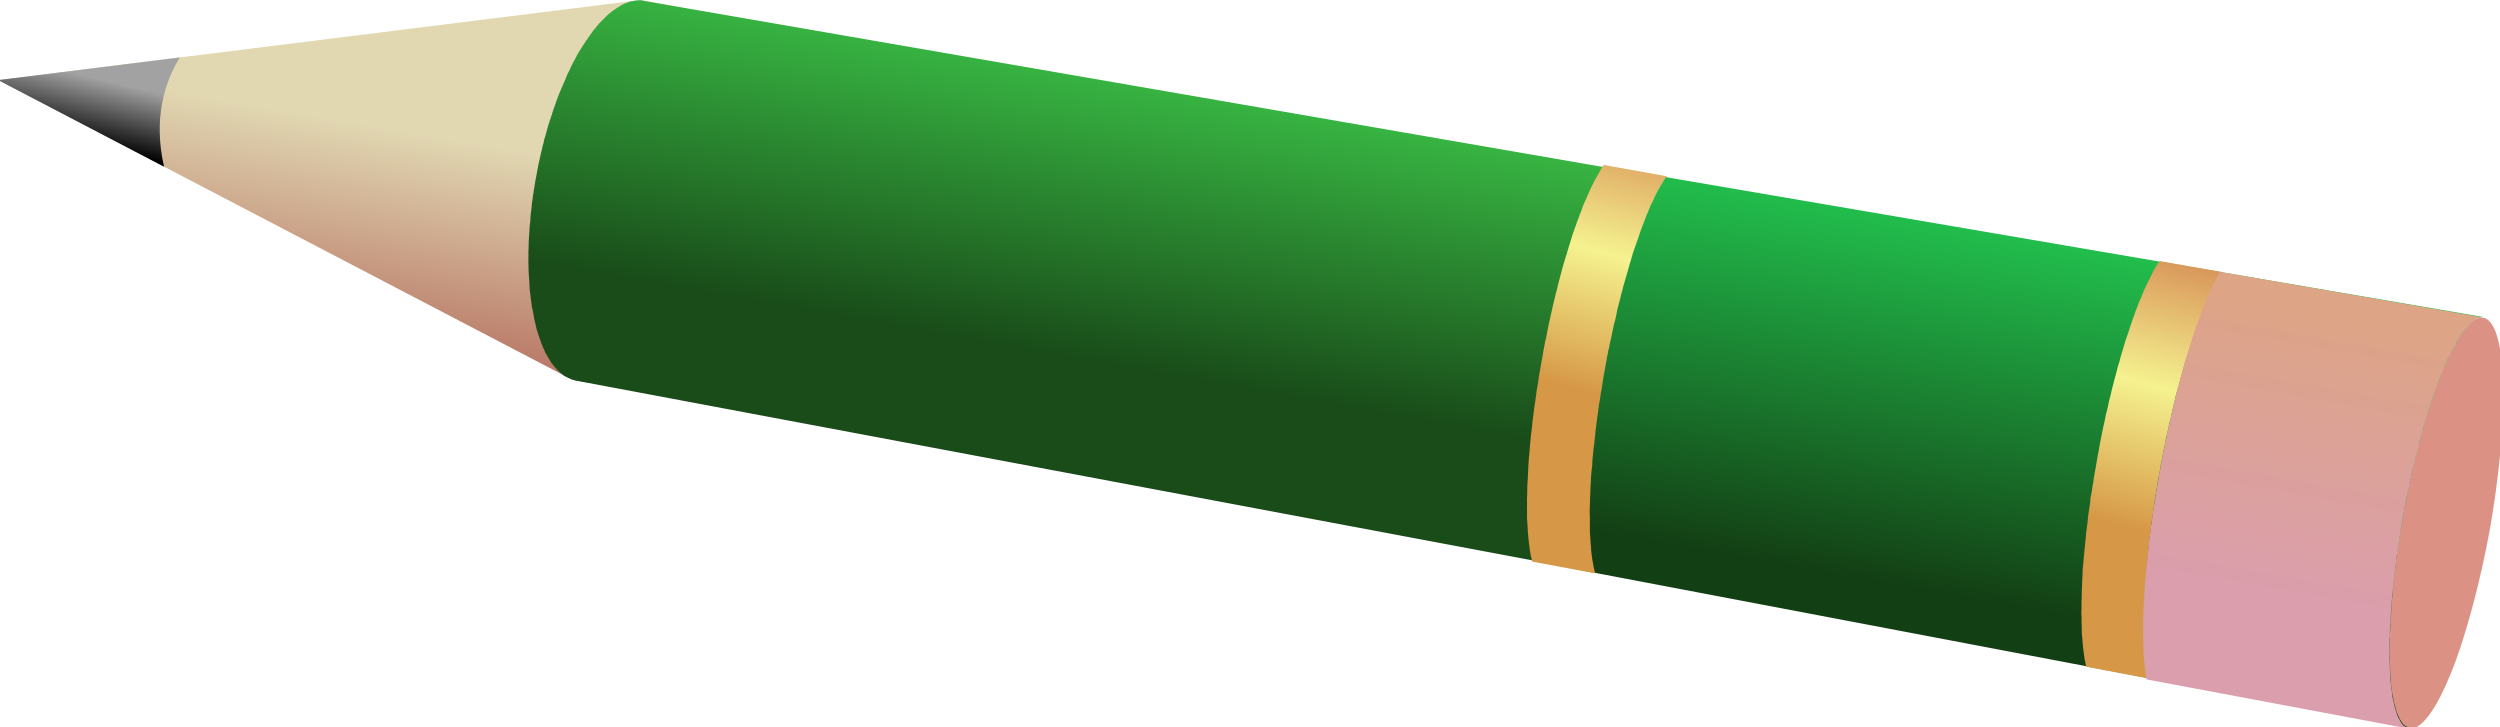 <svg viewBox="-498.591 -12.453 140 40.718" width="140" height="40.718" xmlns="http://www.w3.org/2000/svg"><g transform="matrix(.102 0 0 .102 -448.513 -11.382)"><linearGradient id="prefix__a" gradientUnits="userSpaceOnUse" x1="13572.058" y1="22186.797" x2="18260.959" y2="22186.797" gradientTransform="matrix(-.005 .029 .029 .005 -883.891 -450.676)"><stop offset="0" stop-color="#e1d8b2"/><stop offset="1" stop-color="#b2685a"/></linearGradient><path fill="url(#prefix__a)" d="M-138.976 97.234l-18.794 104.02-19.122-3.324-315.056-164.463 352.766-43.988 18.958 3.57z"/><linearGradient id="prefix__b" gradientUnits="userSpaceOnUse" x1="3975.095" y1="19258.58" x2="8034.831" y2="19258.58" gradientTransform="matrix(-.01 .053 .056 .01 -901.353 -433.163)"><stop offset="0" stop-color="#44e053"/><stop offset="1" stop-color="#194c19"/></linearGradient><path fill="url(#prefix__b)" d="M378.663 302.36c-.12-.18-.419-.274-.595-.25-.271-.34-.735-.525-1.112-.845-.247-.312-.673-.595-.99-.956-.45-.312-.672-.894-.898-1.255-.509-.489-.75-.969-1.1-1.597-.221-.586-.545-1.23-.668-1.916-.403-.562-.616-1.194-.87-2.01-.324-.793-.6-1.548-.747-2.34-.242-.98-.542-1.891-.665-2.659a41.418 41.418 0 00-.66-2.917c-.144-1.108-.35-2.019-.505-3.221-.14-1.15-.259-2.134-.423-3.349-.07-1.325-.197-2.29-.365-3.631.074-1.35-.037-2.65-.213-4.034-.148-1.35-.132-2.695-.156-3.816-.148-1.53-.107-2.987-.078-4.678-.086-1.362-.14-2.847-.02-4.489.044-1.411.003-2.958.081-4.698.004-1.645.025-3.332.029-4.961.103-1.793.287-3.508.357-5.211.172-1.69.27-3.541.378-5.33.086-1.892.262-3.693.414-5.503.213-1.925.258-3.812.57-5.642.19-2.023.374-4.108.546-5.815a95.97 95.97 0 01.78-6.097c.123-.96.254-1.99.357-3.09.094-.923.381-1.9.435-2.955.184-1.144.353-2.166.439-3.13.209-1.071.242-2.09.414-3.156.242-1.046.39-2.113.587-3.151.144-1.018.336-2.101.439-3.119.328-.976.345-2.142.533-3.18.206-1.026.44-1.998.66-3.188.16-1.096.395-2.216.543-3.308.209-.964.46-2.014.705-3.135.111-1.03.419-2.064.513-3.024.255-1.091.382-2.224.595-3.147.275-1.083.427-1.937.677-3.09.21-.964.39-2.15.6-3.077.365-.883.561-1.966.758-2.992.201-1.013.448-2.121.739-2.946.419-1.974.825-3.943 1.321-5.782.673-1.862 1.059-3.967 1.449-5.855.607-1.81 1.079-3.705 1.584-5.445.48-1.834 1.054-3.52 1.51-5.293.554-1.802 1.034-3.6 1.633-5.179.422-1.773 1.017-3.307 1.469-4.96.554-1.564 1.005-3.173 1.58-4.65.627-1.633 1.058-3.09 1.612-4.653.534-1.293 1.022-2.758 1.609-4.218.48-1.392 1.112-2.77 1.625-4.042.562-1.293.968-2.47 1.694-3.784.513-1.185 1.617-3.533 1.617-3.533.517-1.185 1.633-3.344 1.633-3.344.357-1.026.956-2.088 1.572-2.958.43-.952.927-1.904 1.448-2.63.517-1.084 1.096-1.913 1.613-2.713.513-.738 1.112-1.604 1.539-2.257.545-.632 1-1.35 1.448-1.867.628-.69 1.067-1.288 1.547-1.793.427-.443.993-.92 1.449-1.362.447-.497.906-.895 1.35-1.162.435-.188.952-.447 1.382-.857.464-.345.936-.406 1.334-.554.373-.14.977-.218 1.37-.263.239-.028.28-.037.6-.078.143-.016.377.046.656.009l-556.416-96.347c-.246-.062-.738-.173-1.013-.247-.382.05-.694-.016-1.178.046-.66.082-1.354.053-2.043.139-.825.222-1.47.304-2.233.398-.746.201-1.456.394-2.203.755-.767.337-1.53.554-2.212.895-.899.471-1.588.947-2.281 1.362-.698.464-1.498.907-2.265 1.452-.854.575-1.621 1.1-2.385 1.806-.767.55-1.46 1.12-2.187 1.953-.865.722-1.666 1.584-2.388 2.36-.866.767-1.535 1.522-2.306 2.457-.78.83-1.473 1.917-2.327 2.73 0 0-1.505 2.158-2.215 3.13 0 0-1.556 2.212-2.257 3.283-.698 1.108-1.625 2.322-2.278 3.525-.808 1.272-1.65 2.54-2.33 3.746-.657 1.416-1.301 2.716-2.196 4.173-.623 1.305-1.346 2.606-1.924 4.144-.874 1.453-1.486 2.901-2.089 4.498-.648 1.456-1.296 3.053-1.982 4.583a95.981 95.981 0 00-2.014 4.879c-.686 1.687-1.342 3.439-1.814 5.006-.66 1.756-1.28 3.496-1.781 5.285-.6 1.748-1.264 3.623-1.826 5.413-.55 1.797-.98 3.647-1.543 5.54-.238 1.103-.583 1.8-.886 2.888-.132.853-.333 1.891-.649 2.827-.287.915-.435 1.937-.652 2.86-.291 1.096-.59 2.031-.714 2.983-.275 1.084-.43 1.982-.69 2.988-.16 1.009-.496 2.043-.64 2.946-.082 1.038-.463 2.076-.553 3.102-.16.96-.415 2.035-.559 3.07-.192 1.025-.471 1.89-.562 3.077-.156.915-.353 1.92-.463 2.954-.238 1.071-.32 2.204-.497 3.065-.222.924-.291 2.048-.464 3.057-.147.96-.303 2.007-.373 2.963-.053.985-.213 1.978-.291 3.151-.18.788-.263 1.81-.361 2.766-.05 1.046-.144 1.957-.14 2.975-.324 1.924-.468 3.775-.5 5.736-.25 1.982-.239 3.76-.394 5.72-.062 1.786-.037 3.636-.169 5.355.029 1.904.033 3.681-.02 5.478.053 1.876.127 3.644.115 5.318.156 1.666.176 3.32.357 5.072.098 1.613.123 3.209.246 4.883.185 1.527.394 3.172.574 4.596.19 1.485.398 3.13.587 4.616.255 1.342.62 2.79.887 4.1.192 1.526.418 2.946.775 4.353.382 1.174.607 2.593.923 3.91.316 1.055.763 2.34 1.129 3.517.373 1.297.861 2.417 1.198 3.406.312 1.08.853 2.236 1.198 3.266.505.965.968 1.937 1.276 2.992.562.94 1.157 1.707 1.617 2.687.505.833.94 1.568 1.46 2.389.514.726 1.096 1.547 1.67 2.13.423.713 1.068 1.312 1.704 1.993.517.624 1.198 1.194 1.731 1.695.608.476 1.35.993 1.863 1.543.587.353 1.248.681 1.953 1.022.677.422 1.367.664 2.003.87.242.114.582.205.89.45.287.005.755.124 1.059.341l554.939 104.283c-.287-.246-.328-.246-.616-.287z"/><linearGradient id="prefix__c" gradientUnits="userSpaceOnUse" x1="6489.243" y1="30619.814" x2="6651.45" y2="31819.645" gradientTransform="matrix(-.01 .056 .056 .01 -896.866 -429.815)"><stop offset="0" stop-color="#da9ead"/><stop offset="1" stop-color="#db9184"/></linearGradient><path fill="url(#prefix__c)" d="M835.12 388.9c-7.468 3.062-12.297-7.398-13.668-27.824-1.555-21.35.62-53.032 7.066-88.846 6.41-35.49 15.437-65.904 24.366-85.535 8.547-18.65 16.75-26.754 22.613-21.083 5.425 4.986 7.998 21.01 7.854 42.2-.135 20.278-2.638 45.747-7.476 73.19-5.039 27.058-11.715 52.2-18.543 71.198-7.345 19.82-15.265 33.853-22.2 36.725z"/><linearGradient id="prefix__d" gradientUnits="userSpaceOnUse" x1="4284.516" y1="28242.238" x2="8337.92" y2="28242.238" gradientTransform="matrix(-.01 .056 .056 .01 -896.866 -429.825)"><stop offset="0" stop-color="#24d155"/><stop offset="1" stop-color="#133f14"/></linearGradient><path fill="url(#prefix__d)" d="M830.812 388.736c-.238-.119-.295-.176-.603-.352-.295-.144-.706-.427-1.124-.698-.263-.296-.76-.579-.969-1.059-.27-.394-.722-.792-.923-1.481-.382-.419-.66-.932-.899-1.465-.176-.505-.673-1.288-.915-1.986-.254-.624-.594-1.379-.718-2.019-.262-.808-.541-1.658-.71-2.638-.237-.809-.529-1.654-.652-2.639a28.782 28.782 0 01-.53-2.962c-.278-.998-.426-2.159-.578-3.365-.123-.997-.27-2.187-.447-3.57.016-1.05-.156-2.434-.25-3.623-.09-1.502-.156-2.717-.239-4.096 0-1.403-.082-2.9-.123-4.267-.061-1.518-.012-3.127-.14-4.555.083-1.56-.016-3.237.079-4.735.07-1.699.012-3.332.086-5.072.02-1.555.18-3.426.291-5.104-.106-1.835.132-3.657.255-5.45.14-1.666.279-3.586.414-5.584.05-1.798.197-3.714.497-5.762.094-1.85.361-3.766.41-5.995.324-1.94.517-3.922.657-5.937.349-1.924.632-4.198.78-6.098a28.21 28.21 0 01.64-3.262 18.627 18.627 0 01.254-3.32c.218-.919.394-2.06.431-3.16.25-1.05.386-2.178.517-3.294.168-.985.406-2.068.55-3.246.221-1.046.46-2.117.599-3.254.226-1.255.439-2.224.57-3.303.156-1.018.316-2.339.649-3.365.078-1.186.311-2.277.541-3.205.304-1.251.357-2.297.698-3.352.18-1.124.427-2.277.57-3.312.246-1.079.37-2.256.665-3.237.185-1.096.48-2.121.57-3.295.32-1.112.587-1.982.833-3.065.099-1.129.39-2.105.727-3.086.192-1.145.422-2.294.607-3.11.439-2.2 1.034-4.251 1.481-6.233.394-1.884.96-3.96 1.436-5.93.6-1.85 1.186-3.807 1.593-5.826.402-1.691 1.128-3.652 1.612-5.487.493-1.838.981-3.561 1.56-5.408.533-1.694 1.12-3.365 1.616-5.01.522-1.666 1.018-3.46 1.613-4.981.59-1.625 1.112-3.14 1.633-4.822.632-1.465 1.157-2.983 1.707-4.333a52.843 52.843 0 001.572-4.268c.562-1.424 1.112-2.704 1.752-3.902.48-1.391 1.596-3.64 1.596-3.64.484-1.403 1.67-3.57 1.67-3.57.595-1.058 1.125-2.084 1.436-3.18.624-1.083 1.154-1.924 1.818-2.77.353-1.021.981-1.932 1.473-2.531.587-.969.952-1.703 1.687-2.5.345-.656.87-1.386 1.403-2.014.46-.743.985-1.42 1.449-1.76.517-.726 1.026-1.223 1.584-1.576.209-.533.89-.845 1.358-1.128.5-.41.861-.644 1.42-1.075.385-.193.84-.316 1.28-.55.504-.107.829-.148 1.342-.214.18-.02.352-.045.541-.07.14-.016.468-.057.685-.085L417.711 85.736c-.398-.189-.636-.197-1.046-.254-.386.049-.764.02-1.043.053-.78.041-1.547.045-2.355.238-.603.074-1.276.16-2.146.406-.75.095-1.358.452-2.187.83-.726.196-1.473.524-2.2.812-.689.451-1.452 1.025-2.334 1.374-.784.472-1.482 1.067-2.306 1.63-.702.57-1.617 1.247-2.278 1.797-.865.705-1.44 1.341-2.26 2.211a20.23 20.23 0 00-2.446 2.368 53.532 53.532 0 01-2.368 2.585c-.693.878-1.39 2.01-2.294 2.856 0 0-1.456 2.17-2.117 3.369 0 0-1.69 2.228-2.601 3.467-.604 1.198-1.4 2.388-2.028 3.586-.738 1.318-1.563 2.585-2.347 3.985a95.111 95.111 0 00-2.203 4.267c-.66 1.305-1.457 2.852-2.163 4.309-.582 1.608-1.346 3.106-2.06 4.751-.636 1.588-1.399 3.131-1.977 4.699-.661 1.81-1.449 3.418-2.077 5.174-.57 1.769-1.243 3.484-1.912 5.166-.64 1.875-1.255 3.68-1.752 5.462-.595 1.912-1.305 3.849-1.842 5.712-.6 1.854-1.03 3.787-1.625 5.748a28.82 28.82 0 01-.83 3.135c-.11.817-.512 1.88-.684 2.844a19.25 19.25 0 00-.665 3.086 40.163 40.163 0 00-.776 3.098c-.254 1.063-.406 2.064-.664 3.221-.214.923-.534 1.904-.661 3.045-.201.964-.349 2.04-.681 3.081-.193 1.133-.324 2.224-.53 3.189-.25 1.079-.402 2.113-.644 3.13-.221 1.104-.422 2.167-.443 3.189a38.92 38.92 0 00-.443 3.102c-.263 1.112-.357 2.105-.521 3.352-.168.915-.222 1.806-.312 2.938-.25 1.15-.345 2.163-.558 3.065.045 1.178-.16 2.146-.152 3.205-.205.92-.312 2.011-.332 2.955-.25 2.137-.378 4.169-.526 6.233-.143 1.81-.184 3.816-.39 5.966-.04 1.88-.168 3.631-.139 5.585-.012 1.776-.144 3.631-.115 5.687-.008 1.78.062 3.55.168 5.31.074 1.78.103 3.492.193 5.318.086 1.768.193 3.442.328 4.973.181 1.863.255 3.418.452 5.006.197 1.6.394 3.131.574 4.559.329 1.604.513 3.036.772 4.682.234 1.313.525 2.827.825 4.12.32 1.407.673 2.765.98 3.996.218 1.358.612 2.72.911 3.681.37 1.288.813 2.552 1.297 3.668.32 1.231.681 2.352 1.219 3.468.402 1.066.906 2.019 1.313 2.954.533 1.005.964 1.888 1.48 2.942.374.767.945 1.662 1.605 2.56.489.731 1.01 1.437 1.506 2.216.558.768 1.071 1.31 1.625 1.945.587.612 1.285 1.199 1.798 1.748.648.616 1.227 1.05 1.8 1.482.653.488 1.355.833 1.917 1.21.677.402 1.35.546 2.023.924.283.119.505.225.882.443.567.09.8.061 1.03.147L831.47 388.9c-.205-.369-.37-.328-.616-.369z"/><linearGradient id="prefix__e" gradientUnits="userSpaceOnUse" x1="4628.825" y1="29905.525" x2="7418.693" y2="29699.125" gradientTransform="matrix(-.01 .056 .056 .01 -897.516 -429.935)"><stop offset="0" stop-color="#d58952"/><stop offset=".506" stop-color="#f5f28f"/><stop offset="1" stop-color="#d69846"/></linearGradient><path fill="url(#prefix__e)" d="M694.13 133.672c-.452.771-1.01 1.58-1.523 2.359-.66 1.026-1.108 1.916-1.641 2.885-.489 1.075-1.018 2.142-1.543 3.315-.64 1.018-1.112 2.154-1.736 3.324 0 0-1.149 2.486-1.744 3.787 0 0-1.018 2.594-1.555 3.989-.673 1.292-1.33 2.782-1.806 4.288a65.553 65.553 0 00-1.694 4.62 63.924 63.924 0 00-1.687 4.764c-.624 1.65-1.137 3.324-1.641 5.01-.718 1.871-1.231 3.492-1.875 5.404-.513 1.785-.993 3.632-1.642 5.54-.578 1.756-1.062 3.824-1.575 5.72-.702 1.867-1.145 3.874-1.683 6.007a195.3 195.3 0 00-1.65 6.213c-.607 2.138-.976 4.124-1.542 6.331-.575 2.056-1.059 4.354-1.547 6.656-.288 1.247-.509 2.167-.858 3.156-.119 1.177-.443 2.445-.64 3.47a138.899 138.899 0 01-.808 3.505c-.201 1.01-.419 2.335-.727 3.422-.14 1.088-.43 2.294-.664 3.488-.259 1.137-.423 2.5-.665 3.472-.168 1.321-.447 2.445-.616 3.689-.332 1.16-.43 2.195-.66 3.487-.193 1.248-.452 2.557-.612 3.538-.217 1.239-.39 2.548-.673 3.598-.098 1.28-.418 2.306-.594 3.504a22.72 22.72 0 01-.563 3.628c-.127 1.087-.381 2.179-.488 3.525-.254 1.017-.32 2.322-.714 3.27-.062 1.17-.156 2.511-.275 3.463-.172 1.268-.435 2.343-.566 3.48-.32 2.285-.616 4.423-.76 6.787-.336 2.1-.635 4.304-.869 6.434-.098 2.134-.394 4.23-.579 6.315-.246 2.093-.357 4.173-.64 6.262-.156 2.08-.287 4.099-.57 5.908-.058 2.13-.086 4.038-.255 5.84-.016 1.99-.172 3.787-.197 5.519-.143 1.797-.082 3.742-.135 5.523a59.864 59.864 0 00-.086 5.035c-.05 1.678-.18 3.348.033 5.014a49.43 49.43 0 00.057 4.436c.012 1.452.05 2.995.041 4.345.115 1.362.292 2.786.427 4.177.02 1.264.201 2.647.28 3.623.16 1.277.307 2.479.442 3.525.152 1.203.328 2.274.472 3.373.296.969.419 1.962.595 2.88.041.276.25.477.308.973l34.542 6.557c-.074-.562-.164-.952-.218-1.378-.283-.796-.434-2.003-.648-2.856-.205-.92-.365-2.2-.496-3.225-.271-1.084-.288-2.307-.44-3.509-.143-1.145-.303-2.42-.401-3.861-.062-1.321-.214-2.507-.226-4.017-.135-1.436-.255-2.823-.259-4.374-.053-1.547-.008-3.115-.053-4.768-.127-1.33-.049-3.025.017-4.678-.103-1.674.008-3.36-.004-5.236.028-1.69.155-3.262.233-5.224.021-1.826.111-3.631.288-5.531-.078-1.994.209-3.824.291-5.712.172-2.158.332-4.165.46-6.032.311-2.1.377-4.169.615-6.257.07-2.069.398-4.321.636-6.41.168-2.13.394-4.395.73-6.557.239-2.138.452-4.33.764-6.652.279-1.05.394-2.285.624-3.54.065-.908.344-2.102.41-3.333.254-1.095.34-2.195.46-3.463.184-1.116.43-2.27.61-3.455.112-1.194.403-2.216.514-3.484.238-1.165.422-2.363.64-3.693.135-1.005.447-2.207.587-3.446.279-1.05.525-2.41.693-3.66.189-1.146.427-2.335.542-3.517.32-1.162.541-2.306.742-3.513.234-1.075.472-2.495.653-3.693.381-.989.496-2.17.812-3.266.218-1.21.468-2.33.546-3.46.295-1.202.611-2.236.866-3.434.246-1.046.476-2.298.742-3.45.128-1.113.448-2.331.825-3.398.476-2.122.915-4.378 1.465-6.644.505-1.994 1.026-4.164 1.42-6.224.624-2.101 1.14-4.165 1.859-6.135.447-2.175.96-4.136 1.612-6.102.48-1.973.985-4.02 1.605-5.773.566-2.089 1.206-3.722 1.834-5.47.418-1.846 1.034-3.746 1.563-5.44.587-1.732 1.092-3.304 1.67-5.003a163.854 163.854 0 011.839-4.772c.484-1.641.98-3.258 1.65-4.67a156.682 156.682 0 011.616-4.222c.579-1.387 1.678-4.005 1.678-4.005.538-1.379 1.707-3.767 1.707-3.767.583-1.116 1.1-2.244 1.711-3.442a38.267 38.267 0 001.576-3.156c.657-.92 1.145-1.88 1.74-2.831.455-.833 1.096-1.695 1.584-2.544.164-.353.373-.587.714-.907l-34.723-6.098c-.123.575-.328.82-.574 1.067z"/><linearGradient id="prefix__f" gradientUnits="userSpaceOnUse" x1="7834.54" y1="31261.16" x2="5045.081" y2="31261.16" gradientTransform="matrix(-.01 .056 .056 .01 -896.626 -429.697)"><stop offset="0" stop-color="#da9ead"/><stop offset="1" stop-color="#dda486"/></linearGradient><path fill="url(#prefix__f)" d="M725.971 142.042c-.513 1.112-.964 2.06-1.535 3.254-.693 1.075-1.14 2.384-1.719 3.669 0 0-1.24 2.495-1.789 3.791 0 0-.96 2.557-1.773 4.108-.488 1.415-1.083 2.868-1.674 4.435-.512 1.515-1.17 2.996-1.661 4.658-.632 1.707-1.268 3.299-1.839 5.043-.492 1.838-1.116 3.471-1.641 5.326-.624 1.752-1.231 3.607-1.715 5.457-.677 1.802-1.244 3.817-1.81 5.557-.57 2.088-1.104 4.037-1.645 6.212-.628 2.097-1.235 3.952-1.637 6.122-.686 2.085-1.244 4.276-1.748 6.447-.612 2.076-1.112 4.382-1.609 6.56-.451 2.27-1.104 4.588-1.53 6.927-.337 1.227-.501 2.233-.792 3.39-.255 1.075-.546 2.281-.776 3.529-.254 1.095-.546 2.306-.718 3.553a43.642 43.642 0 00-.771 3.55 13.764 13.764 0 01-.792 3.43c-.156 1.375-.505 2.63-.653 3.693-.217 1.284-.39 2.569-.759 3.738-.156 1.293-.328 2.581-.673 3.878-.152 1.067-.381 2.302-.492 3.496-.357 1.272-.575 2.638-.747 3.783-.135 1.244-.464 2.27-.566 3.628a33.113 33.113 0 00-.57 3.746c-.177 1.23-.505 2.286-.58 3.48-.18 1.186-.463 2.486-.537 3.574-.246 1.12-.385 2.26-.57 3.623-.107 1.235-.324 2.269-.472 3.303-.398 2.437-.538 4.801-.94 7.103-.303 2.425-.484 4.407-.738 6.84-.271 2.212-.443 4.4-.673 6.492-.23 2.236-.579 4.345-.587 6.405-.287 2.171-.423 4.247-.616 6.258.008 1.957-.225 3.861-.36 6.003-.116 1.797-.128 3.792-.288 5.601a212.369 212.369 0 00-.221 5.642c-.111 1.748-.066 3.472-.087 5.212-.11 1.682-.008 3.331.037 5.1.008 1.584.033 3.217-.008 4.776.087 1.4.173 3.008.156 4.346.017 1.551.164 2.979.283 4.309.074 1.44.222 2.646.374 3.849.082 1.202.324 2.527.46 3.63l.426 3.382c.025.16.029.222.074.546l143.827 26.983c-.16-.032-.394-.008-.57-.209-.124.017-.431-.234-.55-.37-.39-.024-.784-.401-1.1-.594-.41-.234-.734-.616-1.034-1.145-.374-.287-.685-.69-.915-1.28-.476-.649-.616-1.1-.89-1.724-.423-.496-.682-1.025-.948-1.789-.353-.833-.48-1.49-.735-2.22-.25-.656-.554-1.65-.747-2.371a88.447 88.447 0 01-.603-2.865c-.279-1.009-.521-1.994-.644-2.983-.136-1.104-.246-1.965-.415-3.274-.156-1.24-.279-2.253-.435-3.455-.155-1.28-.188-2.442-.36-3.784-.017-1.362-.042-2.749-.206-4.103-.008-1.506-.012-2.958-.086-4.354-.123-1.473-.107-2.925-.061-4.538-.025-1.567-.07-3.114-.046-4.67.05-1.92.02-3.47.21-5.088-.086-1.834.004-3.303.082-5.297.09-1.588.25-3.496.307-5.273.148-1.855.263-3.541.472-5.585.033-1.883.255-3.865.357-5.76.316-1.958.51-4.039.645-5.93.2-2.093.472-4.19.68-6.168.194-2.006.46-4.177.78-6.163.087-1.022.243-2.093.427-3.168.103-1.017.193-2.088.435-3.208.099-1.125.353-2.056.427-3.234.14-1.091.373-2.285.484-3.192.246-1.198.32-2.208.57-3.353.185-1.145.374-2.26.432-3.151.238-1.21.529-2.204.64-3.39.258-1.083.336-2.256.615-3.516.144-.952.464-2.117.607-3.197.23-1.202.427-2.215.62-3.356.205-.932.509-2.13.611-3.18.275-1.202.489-2.126.8-3.328.095-1.03.444-2.076.546-3.102.234-1.12.427-2.163.715-3.238.2-.997.447-2.117.64-3.16.274-1.079.517-2.08.82-3.212.382-1.958.944-3.91 1.42-6.032.468-2.015 1.055-3.972 1.539-5.81.427-2.069.841-3.956 1.51-5.774.443-2.01.956-3.78 1.547-5.765.62-1.748 1.112-3.513 1.625-5.265.496-1.78.985-3.533 1.617-5.166.48-1.654 1.021-3.352 1.485-4.96a51.619 51.619 0 001.69-4.662c.608-1.482 1.08-3.033 1.667-4.51.628-1.453 1.108-2.856 1.744-4.16.55-1.47.94-2.688 1.497-3.981.677-1.309 1.642-3.816 1.642-3.816.586-1.137 1.813-3.312 1.813-3.312.456-1.144.956-2.154 1.461-3.393.657-.862 1.042-1.912 1.711-2.782.46-1.042.993-1.797 1.572-2.63.484-.899.976-1.465 1.473-2.425.533-.575 1.1-1.363 1.617-2.089.467-.673 1.01-1.198 1.456-1.695.468-.607.985-1.079 1.4-1.559.414-.382 1.079-.808 1.452-1.08.6-.405.854-.656 1.449-.836a2.949 2.949 0 011.3-.735c.562-.07.776-.27 1.38-.353.18-.02.352-.04.565.111.136-.02.353-.05.612-.082l-144.172-24.998c-.242.029-.337.214-.37.448a115.65 115.65 0 01-1.723 3.077z"/><linearGradient id="prefix__g" gradientUnits="userSpaceOnUse" x1="4516.857" y1="24487.879" x2="7305.877" y2="24281.334" gradientTransform="matrix(-.01 .054 .056 .01 -900.22 -431.639)"><stop offset="0" stop-color="#d58952"/><stop offset=".506" stop-color="#f5f28f"/><stop offset="1" stop-color="#d69846"/></linearGradient><path fill="url(#prefix__g)" d="M388.962 80.984c-.476.612-.98 1.44-1.44 2.392-.476.895-1.153 1.777-1.641 2.778-.522 1.063-1.071 1.917-1.675 3.066-.529 1.05-1.066 2.195-1.641 3.356 0 0-1.145 2.34-1.604 3.562 0 0-1.117 2.638-1.781 3.992-.57 1.19-1.116 2.602-1.597 4.038-.484 1.506-1.226 3.008-1.727 4.514-.53 1.514-1.198 3.16-1.678 4.665-.636 1.633-1.19 3.39-1.773 4.957-.546 1.797-1.042 3.537-1.62 5.269-.616 1.76-1.06 3.533-1.601 5.396-.665 1.859-1.178 3.763-1.744 5.609-.534 1.888-1.112 3.931-1.596 5.876-.521 2.068-1.12 4.05-1.568 6.093-.414 2.052-1.157 4.161-1.555 6.275a143.035 143.035 0 00-1.522 6.327 22.992 22.992 0 01-.772 3.25c-.119 1.309-.472 2.302-.743 3.45-.205 1.01-.43 2.114-.693 3.308-.18 1.112-.497 2.17-.624 3.312-.234 1.206-.447 2.367-.726 3.475-.337.98-.513 2.347-.698 3.418-.238 1.104-.451 2.343-.673 3.488-.168 1.247-.36 2.273-.599 3.541-.135 1.104-.46 2.224-.627 3.468-.255 1.095-.366 2.334-.616 3.483-.21 1.116-.443 2.224-.57 3.447-.132 1.137-.366 2.343-.468 3.406-.238 1.091-.406 2.33-.66 3.484-.083.997-.333 2.211-.395 3.426-.328 1.07-.32 2.277-.484 3.192-.254 1.256-.324 2.327-.533 3.46-.214 2.158-.542 4.308-.841 6.45-.214 2.269-.382 4.407-.673 6.43-.3 2.17-.448 4.173-.64 6.093-.201 2.04-.362 4.17-.493 6.2-.316 1.92-.34 3.923-.505 5.844-.114 2.01-.127 3.791-.266 5.687-.058 1.801-.206 3.627-.316 5.417-.054 1.71-.058 3.561-.082 5.178-.144 1.752-.12 3.418-.062 5.187-.09 1.46-.066 3.118-.02 4.665-.037 1.526-.037 2.959.073 4.567.165 1.297.177 2.88.288 4.091a34.72 34.72 0 00.287 4.067c.066 1.32.234 2.646.361 3.627.156 1.28.308 2.474.456 3.636.135 1.1.332 1.875.488 3.118.185.915.455 1.818.62 2.79.053.41.188.719.315 1.026l34.432 6.434a13.373 13.373 0 01-.197-1.198c-.296-.948-.485-2.043-.702-3.016-.127-.993-.34-2.06-.575-3.094-.147-1.161-.266-2.13-.422-3.332-.156-1.218-.308-2.429-.275-3.652-.197-1.53-.267-2.864-.373-4.074 0-1.404-.19-2.873-.312-4.23.061-1.458.012-2.96.008-4.408.057-1.78-.017-3.217-.008-4.85-.087-1.605-.12-3.316.032-5.064.017-1.686.12-3.405.144-5.137.135-1.916.115-3.796.189-5.531.148-1.855.238-3.702.32-5.671.152-1.978.34-4.058.611-5.872.082-1.99.185-4.14.464-6.06.18-2.139.365-4.063.718-6.152.12-2.072.472-4.255.628-6.483.275-2.142.513-4.304.796-6.327.103-1.375.386-2.393.476-3.525.185-1.141.259-2.2.505-3.345.057-1.173.205-2.265.529-3.344.11-1.239.32-2.277.484-3.525.107-1.009.402-2.166.653-3.405.057-1.129.295-2.097.488-3.525.16-1.01.377-2.29.513-3.398.246-1.149.443-2.298.677-3.442.14-1.182.422-2.397.603-3.509.254-1.108.443-2.339.616-3.54.246-1.092.603-2.315.627-3.53.44-.993.653-2.244.76-3.258.29-1.198.525-2.285.804-3.278.18-1.129.52-2.454.677-3.488.254-1.08.472-2.31.755-3.382.106-1 .447-2.121.82-3.192.435-2.117.952-4.239 1.285-6.344.636-2.097 1.136-4.222 1.653-6.241.394-2.113 1.141-4.042 1.527-6.15.644-1.909 1.157-3.85 1.699-5.832.607-1.912 1.153-3.758 1.584-5.584.599-1.872 1.148-3.66 1.64-5.556.547-1.7 1.105-3.542 1.753-5.13.579-1.625 1.161-3.373 1.711-4.887a82.711 82.711 0 011.609-4.76c.595-1.625 1.206-3.003 1.735-4.472.558-1.379 1.03-2.844 1.637-4.091.575-1.4 1.675-4.104 1.675-4.104.566-1.054 1.727-3.442 1.727-3.442.497-1.285 1.059-2.34 1.543-3.295.611-1.157 1.157-2.282 1.773-3.127.381-.989 1.1-1.929 1.563-2.716.538-.96 1.161-1.744 1.555-2.586.28-.365.489-.496.735-.853l-34.653-6.213c-.164.247-.328.616-.575.903z"/><linearGradient id="prefix__h" gradientUnits="userSpaceOnUse" x1="13612.381" y1="17783.537" x2="14870.686" y2="17711.316" gradientTransform="matrix(-.005 .029 .029 .005 -883.891 -450.676)"><stop offset="0" stop-color="#a2a2a2"/><stop offset="1"/></linearGradient><path fill="url(#prefix__h)" d="M-392.22 21.034l-99.728 12.441 91.05 47.55c-6.024-26.549.324-46.409 8.678-59.99z"/></g></svg>
